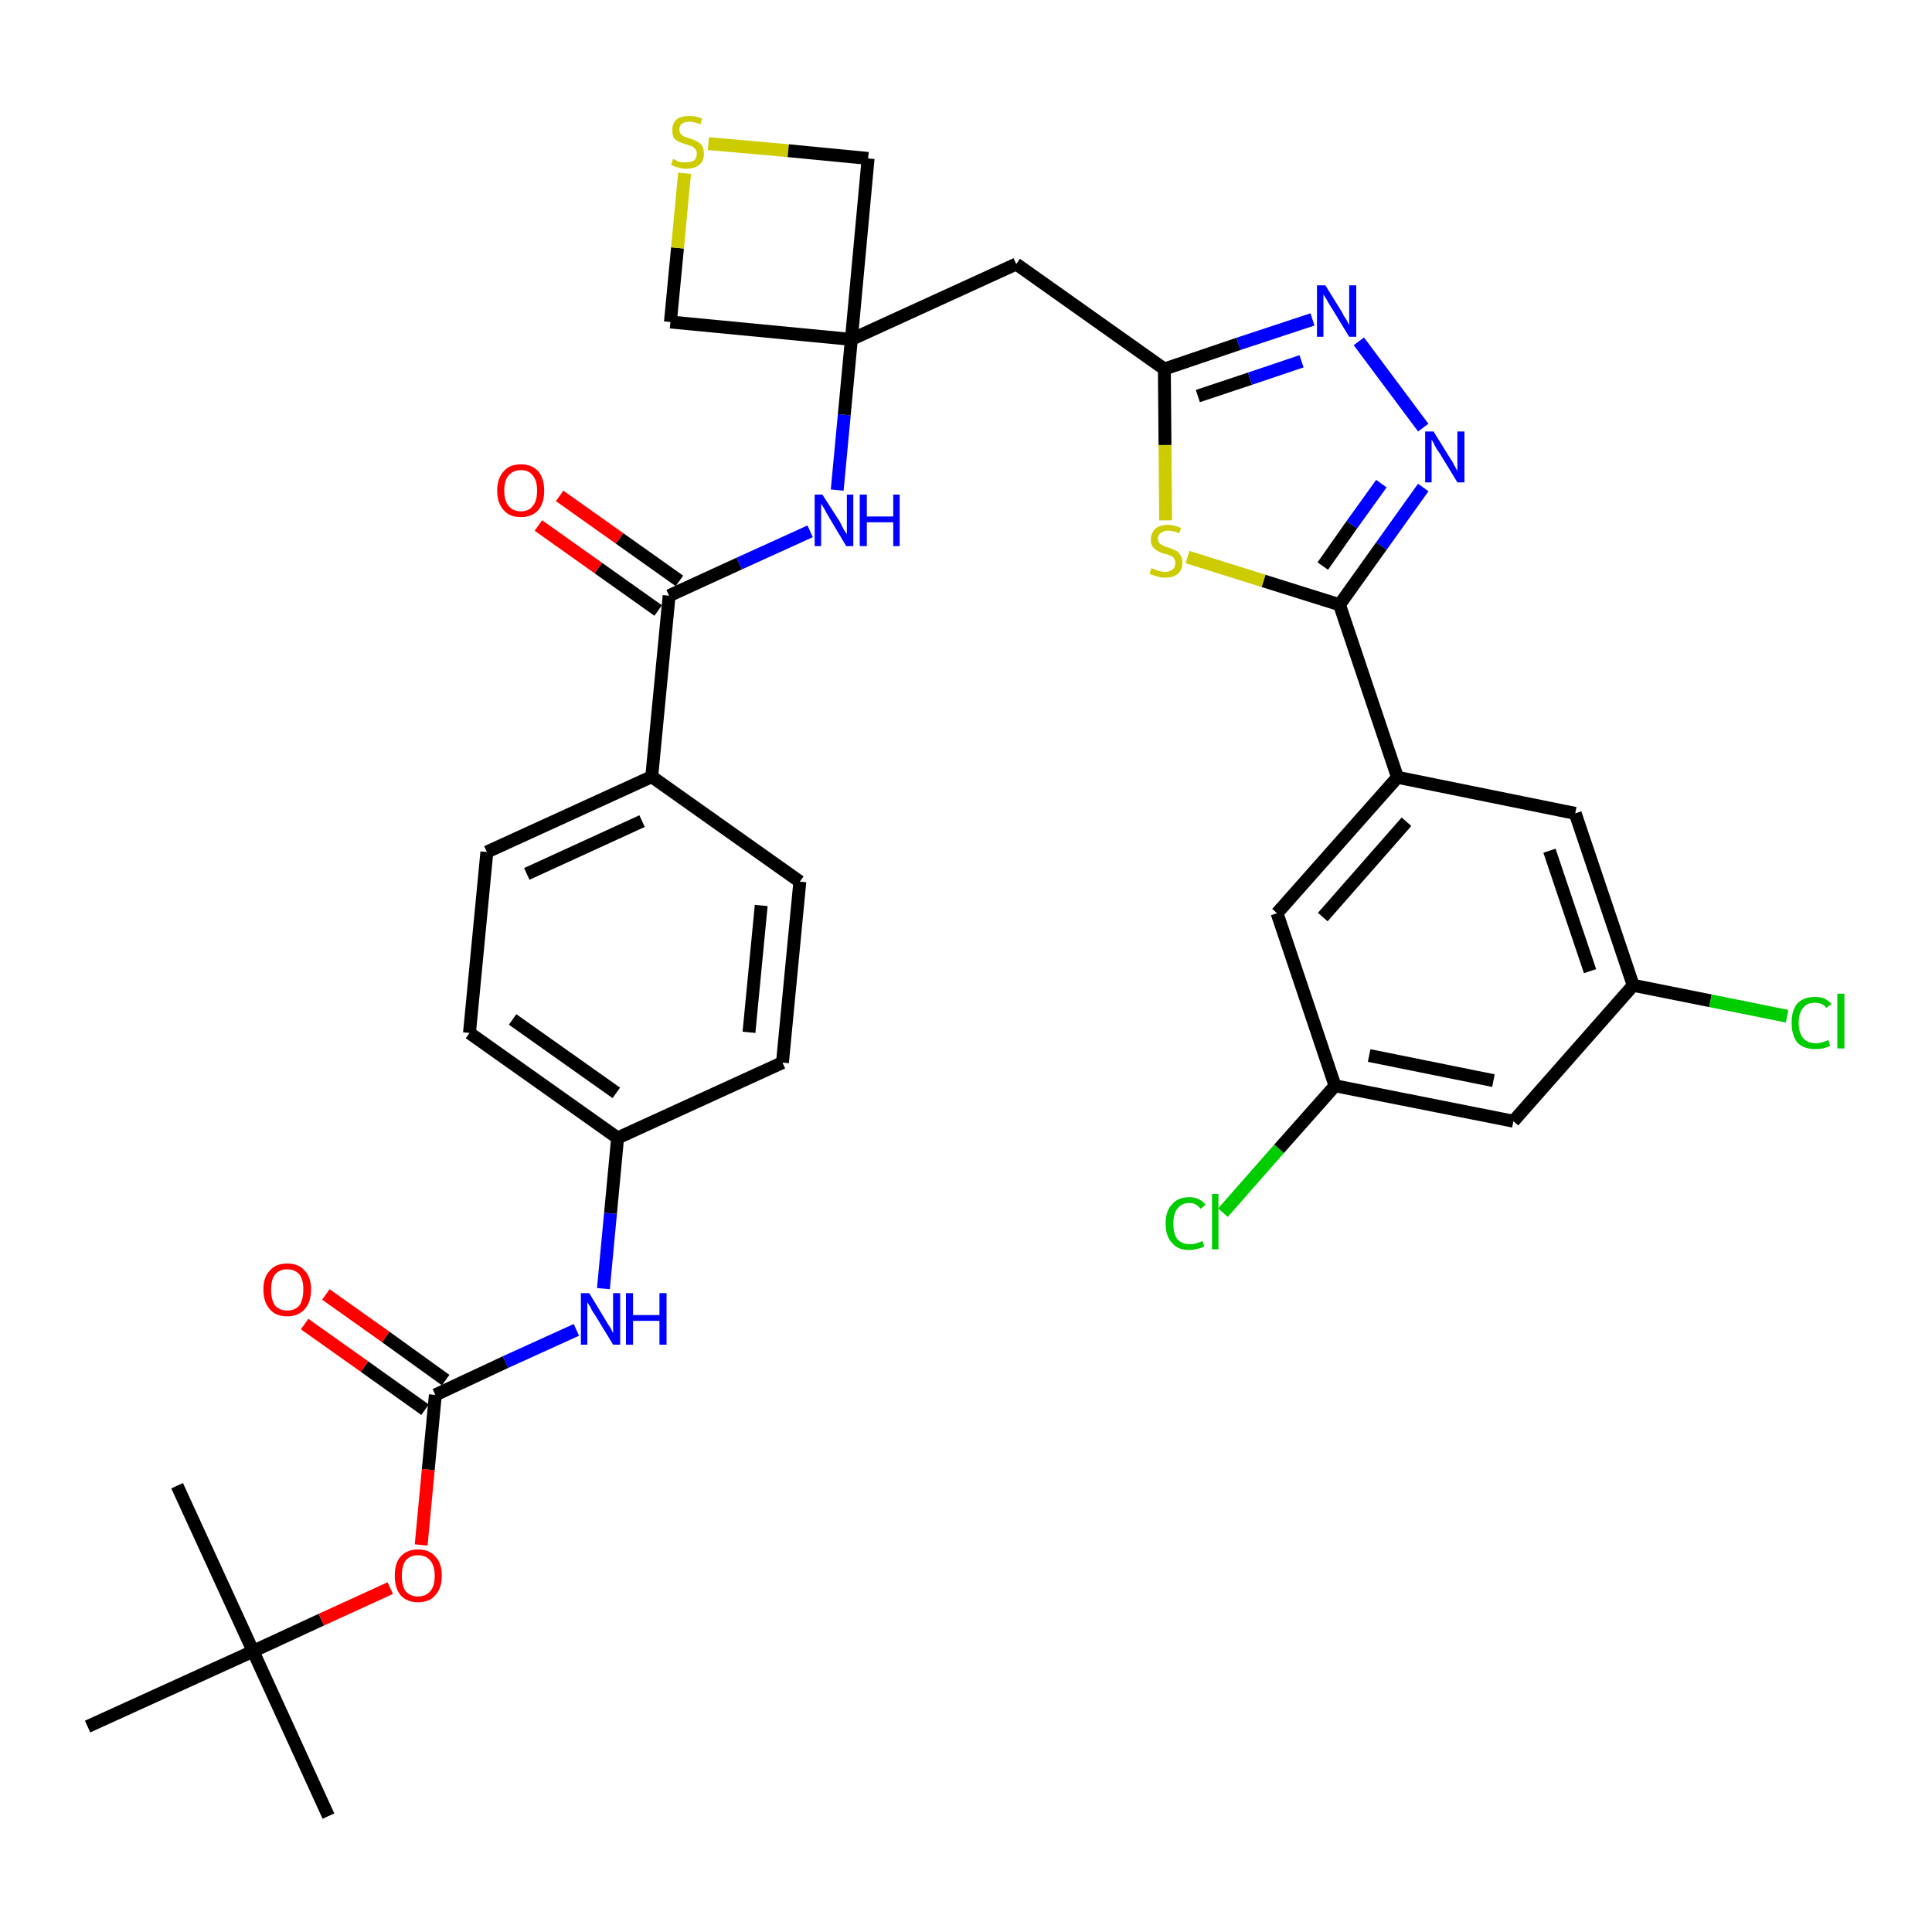 <?xml version='1.0' encoding='iso-8859-1'?>
<svg version='1.1' baseProfile='full'
              xmlns='http://www.w3.org/2000/svg'
                      xmlns:rdkit='http://www.rdkit.org/xml'
                      xmlns:xlink='http://www.w3.org/1999/xlink'
                  xml:space='preserve'
width='300px' height='300px' viewBox='0 0 300 300'>
<!-- END OF HEADER -->
<path class='bond-0 atom-0 atom-1' d='M 51.0,282.0 L 39.3,256.4' style='fill:none;fill-rule:evenodd;stroke:#000000;stroke-width:2.0px;stroke-linecap:butt;stroke-linejoin:miter;stroke-opacity:1' />
<path class='bond-1 atom-1 atom-2' d='M 39.3,256.4 L 27.5,230.7' style='fill:none;fill-rule:evenodd;stroke:#000000;stroke-width:2.0px;stroke-linecap:butt;stroke-linejoin:miter;stroke-opacity:1' />
<path class='bond-2 atom-1 atom-3' d='M 39.3,256.4 L 13.6,268.1' style='fill:none;fill-rule:evenodd;stroke:#000000;stroke-width:2.0px;stroke-linecap:butt;stroke-linejoin:miter;stroke-opacity:1' />
<path class='bond-3 atom-1 atom-4' d='M 39.3,256.4 L 49.9,251.5' style='fill:none;fill-rule:evenodd;stroke:#000000;stroke-width:2.0px;stroke-linecap:butt;stroke-linejoin:miter;stroke-opacity:1' />
<path class='bond-3 atom-1 atom-4' d='M 49.9,251.5 L 60.6,246.6' style='fill:none;fill-rule:evenodd;stroke:#FF0000;stroke-width:2.0px;stroke-linecap:butt;stroke-linejoin:miter;stroke-opacity:1' />
<path class='bond-4 atom-4 atom-5' d='M 65.4,239.9 L 66.5,228.2' style='fill:none;fill-rule:evenodd;stroke:#FF0000;stroke-width:2.0px;stroke-linecap:butt;stroke-linejoin:miter;stroke-opacity:1' />
<path class='bond-4 atom-4 atom-5' d='M 66.5,228.2 L 67.6,216.6' style='fill:none;fill-rule:evenodd;stroke:#000000;stroke-width:2.0px;stroke-linecap:butt;stroke-linejoin:miter;stroke-opacity:1' />
<path class='bond-5 atom-5 atom-6' d='M 69.2,214.3 L 59.9,207.6' style='fill:none;fill-rule:evenodd;stroke:#000000;stroke-width:2.0px;stroke-linecap:butt;stroke-linejoin:miter;stroke-opacity:1' />
<path class='bond-5 atom-5 atom-6' d='M 59.9,207.6 L 50.6,201.0' style='fill:none;fill-rule:evenodd;stroke:#FF0000;stroke-width:2.0px;stroke-linecap:butt;stroke-linejoin:miter;stroke-opacity:1' />
<path class='bond-5 atom-5 atom-6' d='M 66.0,218.9 L 56.6,212.2' style='fill:none;fill-rule:evenodd;stroke:#000000;stroke-width:2.0px;stroke-linecap:butt;stroke-linejoin:miter;stroke-opacity:1' />
<path class='bond-5 atom-5 atom-6' d='M 56.6,212.2 L 47.3,205.6' style='fill:none;fill-rule:evenodd;stroke:#FF0000;stroke-width:2.0px;stroke-linecap:butt;stroke-linejoin:miter;stroke-opacity:1' />
<path class='bond-6 atom-5 atom-7' d='M 67.6,216.6 L 78.5,211.5' style='fill:none;fill-rule:evenodd;stroke:#000000;stroke-width:2.0px;stroke-linecap:butt;stroke-linejoin:miter;stroke-opacity:1' />
<path class='bond-6 atom-5 atom-7' d='M 78.5,211.5 L 89.5,206.5' style='fill:none;fill-rule:evenodd;stroke:#0000FF;stroke-width:2.0px;stroke-linecap:butt;stroke-linejoin:miter;stroke-opacity:1' />
<path class='bond-7 atom-7 atom-8' d='M 93.7,200.1 L 94.8,188.4' style='fill:none;fill-rule:evenodd;stroke:#0000FF;stroke-width:2.0px;stroke-linecap:butt;stroke-linejoin:miter;stroke-opacity:1' />
<path class='bond-7 atom-7 atom-8' d='M 94.8,188.4 L 95.9,176.7' style='fill:none;fill-rule:evenodd;stroke:#000000;stroke-width:2.0px;stroke-linecap:butt;stroke-linejoin:miter;stroke-opacity:1' />
<path class='bond-8 atom-8 atom-9' d='M 95.9,176.7 L 72.9,160.4' style='fill:none;fill-rule:evenodd;stroke:#000000;stroke-width:2.0px;stroke-linecap:butt;stroke-linejoin:miter;stroke-opacity:1' />
<path class='bond-8 atom-8 atom-9' d='M 95.7,169.7 L 79.6,158.3' style='fill:none;fill-rule:evenodd;stroke:#000000;stroke-width:2.0px;stroke-linecap:butt;stroke-linejoin:miter;stroke-opacity:1' />
<path class='bond-34 atom-34 atom-8' d='M 121.5,165.0 L 95.9,176.7' style='fill:none;fill-rule:evenodd;stroke:#000000;stroke-width:2.0px;stroke-linecap:butt;stroke-linejoin:miter;stroke-opacity:1' />
<path class='bond-9 atom-9 atom-10' d='M 72.9,160.4 L 75.6,132.3' style='fill:none;fill-rule:evenodd;stroke:#000000;stroke-width:2.0px;stroke-linecap:butt;stroke-linejoin:miter;stroke-opacity:1' />
<path class='bond-10 atom-10 atom-11' d='M 75.6,132.3 L 101.2,120.6' style='fill:none;fill-rule:evenodd;stroke:#000000;stroke-width:2.0px;stroke-linecap:butt;stroke-linejoin:miter;stroke-opacity:1' />
<path class='bond-10 atom-10 atom-11' d='M 81.8,135.7 L 99.7,127.5' style='fill:none;fill-rule:evenodd;stroke:#000000;stroke-width:2.0px;stroke-linecap:butt;stroke-linejoin:miter;stroke-opacity:1' />
<path class='bond-11 atom-11 atom-12' d='M 101.2,120.6 L 103.9,92.5' style='fill:none;fill-rule:evenodd;stroke:#000000;stroke-width:2.0px;stroke-linecap:butt;stroke-linejoin:miter;stroke-opacity:1' />
<path class='bond-32 atom-11 atom-33' d='M 101.2,120.6 L 124.2,136.9' style='fill:none;fill-rule:evenodd;stroke:#000000;stroke-width:2.0px;stroke-linecap:butt;stroke-linejoin:miter;stroke-opacity:1' />
<path class='bond-12 atom-12 atom-13' d='M 105.5,90.2 L 96.2,83.6' style='fill:none;fill-rule:evenodd;stroke:#000000;stroke-width:2.0px;stroke-linecap:butt;stroke-linejoin:miter;stroke-opacity:1' />
<path class='bond-12 atom-12 atom-13' d='M 96.2,83.6 L 86.9,77.0' style='fill:none;fill-rule:evenodd;stroke:#FF0000;stroke-width:2.0px;stroke-linecap:butt;stroke-linejoin:miter;stroke-opacity:1' />
<path class='bond-12 atom-12 atom-13' d='M 102.2,94.8 L 92.9,88.2' style='fill:none;fill-rule:evenodd;stroke:#000000;stroke-width:2.0px;stroke-linecap:butt;stroke-linejoin:miter;stroke-opacity:1' />
<path class='bond-12 atom-12 atom-13' d='M 92.9,88.2 L 83.6,81.6' style='fill:none;fill-rule:evenodd;stroke:#FF0000;stroke-width:2.0px;stroke-linecap:butt;stroke-linejoin:miter;stroke-opacity:1' />
<path class='bond-13 atom-12 atom-14' d='M 103.9,92.5 L 114.8,87.5' style='fill:none;fill-rule:evenodd;stroke:#000000;stroke-width:2.0px;stroke-linecap:butt;stroke-linejoin:miter;stroke-opacity:1' />
<path class='bond-13 atom-12 atom-14' d='M 114.8,87.5 L 125.8,82.5' style='fill:none;fill-rule:evenodd;stroke:#0000FF;stroke-width:2.0px;stroke-linecap:butt;stroke-linejoin:miter;stroke-opacity:1' />
<path class='bond-14 atom-14 atom-15' d='M 130.0,76.1 L 131.1,64.4' style='fill:none;fill-rule:evenodd;stroke:#0000FF;stroke-width:2.0px;stroke-linecap:butt;stroke-linejoin:miter;stroke-opacity:1' />
<path class='bond-14 atom-14 atom-15' d='M 131.1,64.4 L 132.2,52.7' style='fill:none;fill-rule:evenodd;stroke:#000000;stroke-width:2.0px;stroke-linecap:butt;stroke-linejoin:miter;stroke-opacity:1' />
<path class='bond-15 atom-15 atom-16' d='M 132.2,52.7 L 157.8,41.0' style='fill:none;fill-rule:evenodd;stroke:#000000;stroke-width:2.0px;stroke-linecap:butt;stroke-linejoin:miter;stroke-opacity:1' />
<path class='bond-29 atom-15 atom-30' d='M 132.2,52.7 L 104.1,50.0' style='fill:none;fill-rule:evenodd;stroke:#000000;stroke-width:2.0px;stroke-linecap:butt;stroke-linejoin:miter;stroke-opacity:1' />
<path class='bond-35 atom-32 atom-15' d='M 134.8,24.6 L 132.2,52.7' style='fill:none;fill-rule:evenodd;stroke:#000000;stroke-width:2.0px;stroke-linecap:butt;stroke-linejoin:miter;stroke-opacity:1' />
<path class='bond-16 atom-16 atom-17' d='M 157.8,41.0 L 180.8,57.3' style='fill:none;fill-rule:evenodd;stroke:#000000;stroke-width:2.0px;stroke-linecap:butt;stroke-linejoin:miter;stroke-opacity:1' />
<path class='bond-17 atom-17 atom-18' d='M 180.8,57.3 L 192.3,53.4' style='fill:none;fill-rule:evenodd;stroke:#000000;stroke-width:2.0px;stroke-linecap:butt;stroke-linejoin:miter;stroke-opacity:1' />
<path class='bond-17 atom-17 atom-18' d='M 192.3,53.4 L 203.8,49.6' style='fill:none;fill-rule:evenodd;stroke:#0000FF;stroke-width:2.0px;stroke-linecap:butt;stroke-linejoin:miter;stroke-opacity:1' />
<path class='bond-17 atom-17 atom-18' d='M 186.0,61.5 L 194.1,58.8' style='fill:none;fill-rule:evenodd;stroke:#000000;stroke-width:2.0px;stroke-linecap:butt;stroke-linejoin:miter;stroke-opacity:1' />
<path class='bond-17 atom-17 atom-18' d='M 194.1,58.8 L 202.1,56.1' style='fill:none;fill-rule:evenodd;stroke:#0000FF;stroke-width:2.0px;stroke-linecap:butt;stroke-linejoin:miter;stroke-opacity:1' />
<path class='bond-36 atom-29 atom-17' d='M 181.0,80.8 L 180.9,69.1' style='fill:none;fill-rule:evenodd;stroke:#CCCC00;stroke-width:2.0px;stroke-linecap:butt;stroke-linejoin:miter;stroke-opacity:1' />
<path class='bond-36 atom-29 atom-17' d='M 180.9,69.1 L 180.8,57.3' style='fill:none;fill-rule:evenodd;stroke:#000000;stroke-width:2.0px;stroke-linecap:butt;stroke-linejoin:miter;stroke-opacity:1' />
<path class='bond-18 atom-18 atom-19' d='M 211.0,53.0 L 221.0,66.4' style='fill:none;fill-rule:evenodd;stroke:#0000FF;stroke-width:2.0px;stroke-linecap:butt;stroke-linejoin:miter;stroke-opacity:1' />
<path class='bond-19 atom-19 atom-20' d='M 221.0,75.7 L 214.5,84.8' style='fill:none;fill-rule:evenodd;stroke:#0000FF;stroke-width:2.0px;stroke-linecap:butt;stroke-linejoin:miter;stroke-opacity:1' />
<path class='bond-19 atom-19 atom-20' d='M 214.5,84.8 L 208.0,93.9' style='fill:none;fill-rule:evenodd;stroke:#000000;stroke-width:2.0px;stroke-linecap:butt;stroke-linejoin:miter;stroke-opacity:1' />
<path class='bond-19 atom-19 atom-20' d='M 214.5,75.1 L 209.9,81.5' style='fill:none;fill-rule:evenodd;stroke:#0000FF;stroke-width:2.0px;stroke-linecap:butt;stroke-linejoin:miter;stroke-opacity:1' />
<path class='bond-19 atom-19 atom-20' d='M 209.9,81.5 L 205.4,87.9' style='fill:none;fill-rule:evenodd;stroke:#000000;stroke-width:2.0px;stroke-linecap:butt;stroke-linejoin:miter;stroke-opacity:1' />
<path class='bond-20 atom-20 atom-21' d='M 208.0,93.9 L 217.0,120.7' style='fill:none;fill-rule:evenodd;stroke:#000000;stroke-width:2.0px;stroke-linecap:butt;stroke-linejoin:miter;stroke-opacity:1' />
<path class='bond-28 atom-20 atom-29' d='M 208.0,93.9 L 196.2,90.2' style='fill:none;fill-rule:evenodd;stroke:#000000;stroke-width:2.0px;stroke-linecap:butt;stroke-linejoin:miter;stroke-opacity:1' />
<path class='bond-28 atom-20 atom-29' d='M 196.2,90.2 L 184.4,86.5' style='fill:none;fill-rule:evenodd;stroke:#CCCC00;stroke-width:2.0px;stroke-linecap:butt;stroke-linejoin:miter;stroke-opacity:1' />
<path class='bond-21 atom-21 atom-22' d='M 217.0,120.7 L 198.3,141.8' style='fill:none;fill-rule:evenodd;stroke:#000000;stroke-width:2.0px;stroke-linecap:butt;stroke-linejoin:miter;stroke-opacity:1' />
<path class='bond-21 atom-21 atom-22' d='M 218.4,127.6 L 205.4,142.4' style='fill:none;fill-rule:evenodd;stroke:#000000;stroke-width:2.0px;stroke-linecap:butt;stroke-linejoin:miter;stroke-opacity:1' />
<path class='bond-37 atom-28 atom-21' d='M 244.6,126.3 L 217.0,120.7' style='fill:none;fill-rule:evenodd;stroke:#000000;stroke-width:2.0px;stroke-linecap:butt;stroke-linejoin:miter;stroke-opacity:1' />
<path class='bond-22 atom-22 atom-23' d='M 198.3,141.8 L 207.3,168.6' style='fill:none;fill-rule:evenodd;stroke:#000000;stroke-width:2.0px;stroke-linecap:butt;stroke-linejoin:miter;stroke-opacity:1' />
<path class='bond-23 atom-23 atom-24' d='M 207.3,168.6 L 198.6,178.4' style='fill:none;fill-rule:evenodd;stroke:#000000;stroke-width:2.0px;stroke-linecap:butt;stroke-linejoin:miter;stroke-opacity:1' />
<path class='bond-23 atom-23 atom-24' d='M 198.6,178.4 L 189.9,188.3' style='fill:none;fill-rule:evenodd;stroke:#00CC00;stroke-width:2.0px;stroke-linecap:butt;stroke-linejoin:miter;stroke-opacity:1' />
<path class='bond-24 atom-23 atom-25' d='M 207.3,168.6 L 235.0,174.1' style='fill:none;fill-rule:evenodd;stroke:#000000;stroke-width:2.0px;stroke-linecap:butt;stroke-linejoin:miter;stroke-opacity:1' />
<path class='bond-24 atom-23 atom-25' d='M 212.6,163.9 L 231.9,167.8' style='fill:none;fill-rule:evenodd;stroke:#000000;stroke-width:2.0px;stroke-linecap:butt;stroke-linejoin:miter;stroke-opacity:1' />
<path class='bond-25 atom-25 atom-26' d='M 235.0,174.1 L 253.6,153.0' style='fill:none;fill-rule:evenodd;stroke:#000000;stroke-width:2.0px;stroke-linecap:butt;stroke-linejoin:miter;stroke-opacity:1' />
<path class='bond-26 atom-26 atom-27' d='M 253.6,153.0 L 265.6,155.4' style='fill:none;fill-rule:evenodd;stroke:#000000;stroke-width:2.0px;stroke-linecap:butt;stroke-linejoin:miter;stroke-opacity:1' />
<path class='bond-26 atom-26 atom-27' d='M 265.6,155.4 L 277.5,157.8' style='fill:none;fill-rule:evenodd;stroke:#00CC00;stroke-width:2.0px;stroke-linecap:butt;stroke-linejoin:miter;stroke-opacity:1' />
<path class='bond-27 atom-26 atom-28' d='M 253.6,153.0 L 244.6,126.3' style='fill:none;fill-rule:evenodd;stroke:#000000;stroke-width:2.0px;stroke-linecap:butt;stroke-linejoin:miter;stroke-opacity:1' />
<path class='bond-27 atom-26 atom-28' d='M 246.9,150.8 L 240.6,132.1' style='fill:none;fill-rule:evenodd;stroke:#000000;stroke-width:2.0px;stroke-linecap:butt;stroke-linejoin:miter;stroke-opacity:1' />
<path class='bond-30 atom-30 atom-31' d='M 104.1,50.0 L 105.2,38.5' style='fill:none;fill-rule:evenodd;stroke:#000000;stroke-width:2.0px;stroke-linecap:butt;stroke-linejoin:miter;stroke-opacity:1' />
<path class='bond-30 atom-30 atom-31' d='M 105.2,38.5 L 106.3,26.9' style='fill:none;fill-rule:evenodd;stroke:#CCCC00;stroke-width:2.0px;stroke-linecap:butt;stroke-linejoin:miter;stroke-opacity:1' />
<path class='bond-31 atom-31 atom-32' d='M 110.0,22.3 L 122.4,23.4' style='fill:none;fill-rule:evenodd;stroke:#CCCC00;stroke-width:2.0px;stroke-linecap:butt;stroke-linejoin:miter;stroke-opacity:1' />
<path class='bond-31 atom-31 atom-32' d='M 122.4,23.4 L 134.8,24.6' style='fill:none;fill-rule:evenodd;stroke:#000000;stroke-width:2.0px;stroke-linecap:butt;stroke-linejoin:miter;stroke-opacity:1' />
<path class='bond-33 atom-33 atom-34' d='M 124.2,136.9 L 121.5,165.0' style='fill:none;fill-rule:evenodd;stroke:#000000;stroke-width:2.0px;stroke-linecap:butt;stroke-linejoin:miter;stroke-opacity:1' />
<path class='bond-33 atom-33 atom-34' d='M 118.2,140.6 L 116.3,160.3' style='fill:none;fill-rule:evenodd;stroke:#000000;stroke-width:2.0px;stroke-linecap:butt;stroke-linejoin:miter;stroke-opacity:1' />
<path  class='atom-4' d='M 61.3 244.7
Q 61.3 242.7, 62.2 241.7
Q 63.2 240.6, 64.9 240.6
Q 66.7 240.6, 67.6 241.7
Q 68.6 242.7, 68.6 244.7
Q 68.6 246.6, 67.6 247.7
Q 66.7 248.8, 64.9 248.8
Q 63.2 248.8, 62.2 247.7
Q 61.3 246.6, 61.3 244.7
M 64.9 247.9
Q 66.1 247.9, 66.8 247.1
Q 67.5 246.3, 67.5 244.7
Q 67.5 243.1, 66.8 242.3
Q 66.1 241.5, 64.9 241.5
Q 63.7 241.5, 63.0 242.3
Q 62.4 243.1, 62.4 244.7
Q 62.4 246.3, 63.0 247.1
Q 63.7 247.9, 64.9 247.9
' fill='#FF0000'/>
<path  class='atom-6' d='M 40.9 200.2
Q 40.9 198.3, 41.9 197.3
Q 42.8 196.2, 44.6 196.2
Q 46.4 196.2, 47.3 197.3
Q 48.3 198.3, 48.3 200.2
Q 48.3 202.2, 47.3 203.3
Q 46.3 204.4, 44.6 204.4
Q 42.8 204.4, 41.9 203.3
Q 40.9 202.2, 40.9 200.2
M 44.6 203.5
Q 45.8 203.5, 46.5 202.7
Q 47.1 201.8, 47.1 200.2
Q 47.1 198.7, 46.5 197.9
Q 45.8 197.1, 44.6 197.1
Q 43.4 197.1, 42.7 197.9
Q 42.1 198.7, 42.1 200.2
Q 42.1 201.9, 42.7 202.7
Q 43.4 203.5, 44.6 203.5
' fill='#FF0000'/>
<path  class='atom-7' d='M 91.5 200.8
L 94.1 205.1
Q 94.3 205.5, 94.8 206.2
Q 95.2 207.0, 95.2 207.0
L 95.2 200.8
L 96.3 200.8
L 96.3 208.8
L 95.2 208.8
L 92.4 204.2
Q 92.0 203.7, 91.7 203.0
Q 91.3 202.4, 91.2 202.2
L 91.2 208.8
L 90.2 208.8
L 90.2 200.8
L 91.5 200.8
' fill='#0000FF'/>
<path  class='atom-7' d='M 97.2 200.8
L 98.3 200.8
L 98.3 204.2
L 102.4 204.2
L 102.4 200.8
L 103.5 200.8
L 103.5 208.8
L 102.4 208.8
L 102.4 205.1
L 98.3 205.1
L 98.3 208.8
L 97.2 208.8
L 97.2 200.8
' fill='#0000FF'/>
<path  class='atom-13' d='M 77.2 76.2
Q 77.2 74.3, 78.2 73.2
Q 79.1 72.1, 80.9 72.1
Q 82.6 72.1, 83.6 73.2
Q 84.5 74.3, 84.5 76.2
Q 84.5 78.1, 83.6 79.2
Q 82.6 80.3, 80.9 80.3
Q 79.1 80.3, 78.2 79.2
Q 77.2 78.1, 77.2 76.2
M 80.9 79.4
Q 82.1 79.4, 82.7 78.6
Q 83.4 77.8, 83.4 76.2
Q 83.4 74.6, 82.7 73.8
Q 82.1 73.0, 80.9 73.0
Q 79.7 73.0, 79.0 73.8
Q 78.3 74.6, 78.3 76.2
Q 78.3 77.8, 79.0 78.6
Q 79.7 79.4, 80.9 79.4
' fill='#FF0000'/>
<path  class='atom-14' d='M 127.7 76.8
L 130.4 81.0
Q 130.6 81.4, 131.0 82.2
Q 131.5 82.9, 131.5 83.0
L 131.5 76.8
L 132.5 76.8
L 132.5 84.8
L 131.4 84.8
L 128.6 80.1
Q 128.3 79.6, 128.0 79.0
Q 127.6 78.4, 127.5 78.2
L 127.5 84.8
L 126.5 84.8
L 126.5 76.8
L 127.7 76.8
' fill='#0000FF'/>
<path  class='atom-14' d='M 133.5 76.8
L 134.6 76.8
L 134.6 80.2
L 138.7 80.2
L 138.7 76.8
L 139.7 76.8
L 139.7 84.8
L 138.7 84.8
L 138.7 81.1
L 134.6 81.1
L 134.6 84.8
L 133.5 84.8
L 133.5 76.8
' fill='#0000FF'/>
<path  class='atom-18' d='M 205.8 44.3
L 208.4 48.5
Q 208.6 49.0, 209.1 49.7
Q 209.5 50.5, 209.5 50.5
L 209.5 44.3
L 210.6 44.3
L 210.6 52.3
L 209.5 52.3
L 206.7 47.7
Q 206.3 47.1, 206.0 46.5
Q 205.6 45.9, 205.5 45.7
L 205.5 52.3
L 204.5 52.3
L 204.5 44.3
L 205.8 44.3
' fill='#0000FF'/>
<path  class='atom-19' d='M 222.6 67.0
L 225.2 71.2
Q 225.5 71.6, 225.9 72.4
Q 226.3 73.1, 226.3 73.2
L 226.3 67.0
L 227.4 67.0
L 227.4 74.9
L 226.3 74.9
L 223.5 70.3
Q 223.1 69.8, 222.8 69.2
Q 222.5 68.5, 222.3 68.3
L 222.3 74.9
L 221.3 74.9
L 221.3 67.0
L 222.6 67.0
' fill='#0000FF'/>
<path  class='atom-24' d='M 181.0 190.0
Q 181.0 188.0, 182.0 187.0
Q 182.9 185.9, 184.7 185.9
Q 186.3 185.9, 187.2 187.1
L 186.4 187.7
Q 185.8 186.8, 184.7 186.8
Q 183.5 186.8, 182.8 187.7
Q 182.2 188.5, 182.2 190.0
Q 182.2 191.6, 182.8 192.4
Q 183.5 193.2, 184.8 193.2
Q 185.7 193.2, 186.7 192.7
L 187.0 193.5
Q 186.6 193.8, 186.0 193.9
Q 185.3 194.1, 184.6 194.1
Q 182.9 194.1, 182.0 193.0
Q 181.0 192.0, 181.0 190.0
' fill='#00CC00'/>
<path  class='atom-24' d='M 188.2 185.4
L 189.2 185.4
L 189.2 194.0
L 188.2 194.0
L 188.2 185.4
' fill='#00CC00'/>
<path  class='atom-27' d='M 278.2 158.8
Q 278.2 156.9, 279.1 155.8
Q 280.1 154.8, 281.8 154.8
Q 283.5 154.8, 284.4 155.9
L 283.6 156.5
Q 283.0 155.7, 281.8 155.7
Q 280.6 155.7, 280.0 156.5
Q 279.3 157.3, 279.3 158.8
Q 279.3 160.4, 280.0 161.2
Q 280.7 162.0, 282.0 162.0
Q 282.8 162.0, 283.9 161.5
L 284.2 162.4
Q 283.8 162.6, 283.1 162.8
Q 282.5 162.9, 281.8 162.9
Q 280.1 162.9, 279.1 161.9
Q 278.2 160.8, 278.2 158.8
' fill='#00CC00'/>
<path  class='atom-27' d='M 285.3 154.3
L 286.4 154.3
L 286.4 162.8
L 285.3 162.8
L 285.3 154.3
' fill='#00CC00'/>
<path  class='atom-29' d='M 178.8 88.2
Q 178.9 88.3, 179.3 88.4
Q 179.7 88.6, 180.1 88.7
Q 180.5 88.8, 180.9 88.8
Q 181.7 88.8, 182.1 88.4
Q 182.5 88.1, 182.5 87.4
Q 182.5 87.0, 182.3 86.7
Q 182.1 86.4, 181.8 86.3
Q 181.4 86.1, 180.9 86.0
Q 180.1 85.8, 179.7 85.5
Q 179.3 85.3, 179.0 84.9
Q 178.7 84.5, 178.7 83.8
Q 178.7 82.8, 179.4 82.1
Q 180.1 81.5, 181.4 81.5
Q 182.3 81.5, 183.4 82.0
L 183.1 82.8
Q 182.2 82.4, 181.4 82.4
Q 180.7 82.4, 180.2 82.8
Q 179.8 83.1, 179.8 83.6
Q 179.8 84.1, 180.0 84.3
Q 180.3 84.6, 180.6 84.7
Q 180.9 84.9, 181.4 85.0
Q 182.2 85.3, 182.6 85.5
Q 183.0 85.7, 183.3 86.2
Q 183.6 86.6, 183.6 87.4
Q 183.6 88.5, 182.9 89.1
Q 182.2 89.7, 180.9 89.7
Q 180.2 89.7, 179.7 89.5
Q 179.2 89.4, 178.5 89.1
L 178.8 88.2
' fill='#CCCC00'/>
<path  class='atom-31' d='M 104.5 24.7
Q 104.6 24.7, 105.0 24.9
Q 105.3 25.1, 105.7 25.2
Q 106.1 25.2, 106.6 25.2
Q 107.3 25.2, 107.8 24.9
Q 108.2 24.5, 108.2 23.9
Q 108.2 23.4, 108.0 23.2
Q 107.8 22.9, 107.4 22.7
Q 107.1 22.6, 106.5 22.4
Q 105.8 22.2, 105.4 22.0
Q 105.0 21.8, 104.6 21.4
Q 104.4 20.9, 104.4 20.2
Q 104.4 19.2, 105.0 18.6
Q 105.7 18.0, 107.1 18.0
Q 108.0 18.0, 109.0 18.4
L 108.8 19.3
Q 107.8 18.9, 107.1 18.9
Q 106.3 18.9, 105.9 19.2
Q 105.5 19.5, 105.5 20.1
Q 105.5 20.5, 105.7 20.8
Q 105.9 21.0, 106.2 21.2
Q 106.6 21.3, 107.1 21.5
Q 107.8 21.7, 108.3 22.0
Q 108.7 22.2, 109.0 22.6
Q 109.3 23.1, 109.3 23.9
Q 109.3 25.0, 108.6 25.6
Q 107.8 26.2, 106.6 26.2
Q 105.9 26.2, 105.3 26.0
Q 104.8 25.9, 104.2 25.6
L 104.5 24.7
' fill='#CCCC00'/>
</svg>
